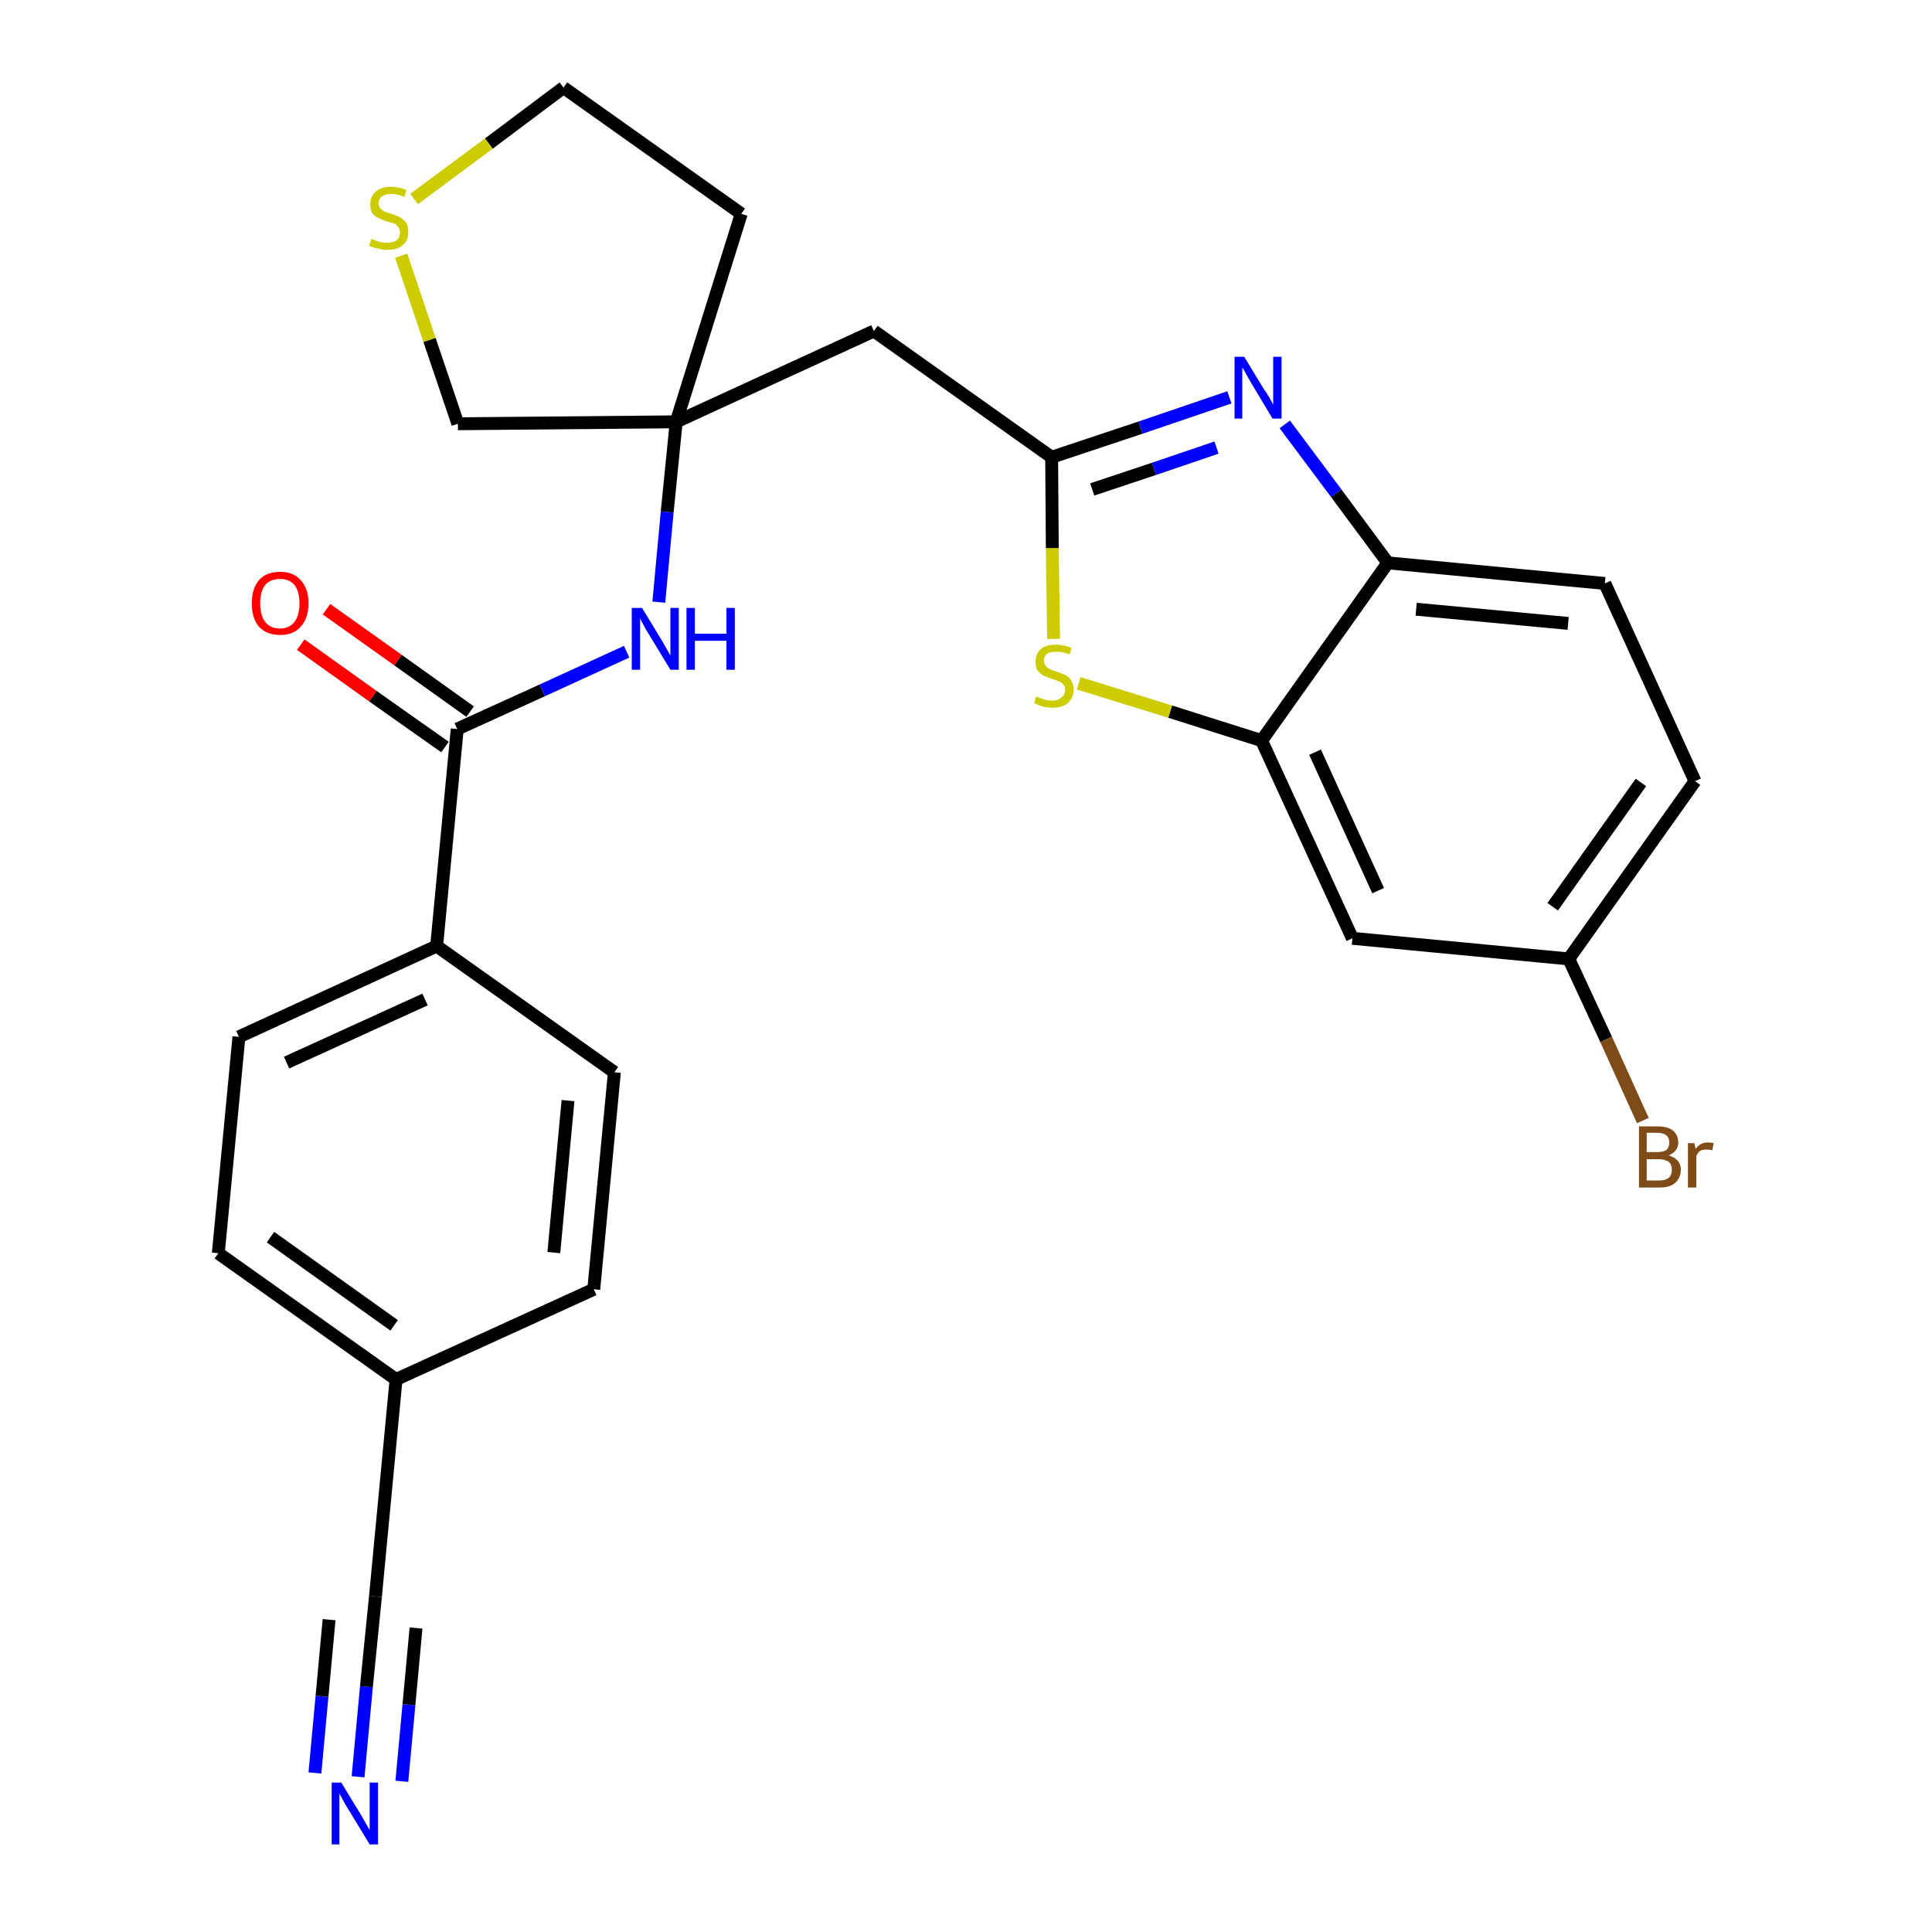 <?xml version='1.0' encoding='iso-8859-1'?>
<svg version='1.1' baseProfile='full'
              xmlns='http://www.w3.org/2000/svg'
                      xmlns:rdkit='http://www.rdkit.org/xml'
                      xmlns:xlink='http://www.w3.org/1999/xlink'
                  xml:space='preserve'
width='300px' height='300px' viewBox='0 0 300 300'>
<!-- END OF HEADER -->
<path class='bond-0 atom-0 atom-1' d='M 55.6,275.9 L 56.9,261.9' style='fill:none;fill-rule:evenodd;stroke:#0000FF;stroke-width:2.0px;stroke-linecap:butt;stroke-linejoin:miter;stroke-opacity:1' />
<path class='bond-0 atom-0 atom-1' d='M 56.9,261.9 L 58.3,247.9' style='fill:none;fill-rule:evenodd;stroke:#000000;stroke-width:2.0px;stroke-linecap:butt;stroke-linejoin:miter;stroke-opacity:1' />
<path class='bond-0 atom-0 atom-1' d='M 62.4,276.6 L 63.5,264.7' style='fill:none;fill-rule:evenodd;stroke:#0000FF;stroke-width:2.0px;stroke-linecap:butt;stroke-linejoin:miter;stroke-opacity:1' />
<path class='bond-0 atom-0 atom-1' d='M 63.5,264.7 L 64.6,252.8' style='fill:none;fill-rule:evenodd;stroke:#000000;stroke-width:2.0px;stroke-linecap:butt;stroke-linejoin:miter;stroke-opacity:1' />
<path class='bond-0 atom-0 atom-1' d='M 48.9,275.3 L 50.0,263.4' style='fill:none;fill-rule:evenodd;stroke:#0000FF;stroke-width:2.0px;stroke-linecap:butt;stroke-linejoin:miter;stroke-opacity:1' />
<path class='bond-0 atom-0 atom-1' d='M 50.0,263.4 L 51.1,251.5' style='fill:none;fill-rule:evenodd;stroke:#000000;stroke-width:2.0px;stroke-linecap:butt;stroke-linejoin:miter;stroke-opacity:1' />
<path class='bond-1 atom-1 atom-2' d='M 58.3,247.9 L 61.5,214.2' style='fill:none;fill-rule:evenodd;stroke:#000000;stroke-width:2.0px;stroke-linecap:butt;stroke-linejoin:miter;stroke-opacity:1' />
<path class='bond-2 atom-2 atom-3' d='M 61.5,214.2 L 33.9,194.6' style='fill:none;fill-rule:evenodd;stroke:#000000;stroke-width:2.0px;stroke-linecap:butt;stroke-linejoin:miter;stroke-opacity:1' />
<path class='bond-2 atom-2 atom-3' d='M 61.2,205.8 L 42.0,192.1' style='fill:none;fill-rule:evenodd;stroke:#000000;stroke-width:2.0px;stroke-linecap:butt;stroke-linejoin:miter;stroke-opacity:1' />
<path class='bond-26 atom-26 atom-2' d='M 92.2,200.2 L 61.5,214.2' style='fill:none;fill-rule:evenodd;stroke:#000000;stroke-width:2.0px;stroke-linecap:butt;stroke-linejoin:miter;stroke-opacity:1' />
<path class='bond-3 atom-3 atom-4' d='M 33.9,194.6 L 37.1,161.0' style='fill:none;fill-rule:evenodd;stroke:#000000;stroke-width:2.0px;stroke-linecap:butt;stroke-linejoin:miter;stroke-opacity:1' />
<path class='bond-4 atom-4 atom-5' d='M 37.1,161.0 L 67.8,146.9' style='fill:none;fill-rule:evenodd;stroke:#000000;stroke-width:2.0px;stroke-linecap:butt;stroke-linejoin:miter;stroke-opacity:1' />
<path class='bond-4 atom-4 atom-5' d='M 44.5,165.0 L 66.0,155.2' style='fill:none;fill-rule:evenodd;stroke:#000000;stroke-width:2.0px;stroke-linecap:butt;stroke-linejoin:miter;stroke-opacity:1' />
<path class='bond-5 atom-5 atom-6' d='M 67.8,146.9 L 71.0,113.2' style='fill:none;fill-rule:evenodd;stroke:#000000;stroke-width:2.0px;stroke-linecap:butt;stroke-linejoin:miter;stroke-opacity:1' />
<path class='bond-24 atom-5 atom-25' d='M 67.8,146.9 L 95.4,166.5' style='fill:none;fill-rule:evenodd;stroke:#000000;stroke-width:2.0px;stroke-linecap:butt;stroke-linejoin:miter;stroke-opacity:1' />
<path class='bond-6 atom-6 atom-7' d='M 73.0,110.5 L 61.8,102.5' style='fill:none;fill-rule:evenodd;stroke:#000000;stroke-width:2.0px;stroke-linecap:butt;stroke-linejoin:miter;stroke-opacity:1' />
<path class='bond-6 atom-6 atom-7' d='M 61.8,102.5 L 50.7,94.6' style='fill:none;fill-rule:evenodd;stroke:#FF0000;stroke-width:2.0px;stroke-linecap:butt;stroke-linejoin:miter;stroke-opacity:1' />
<path class='bond-6 atom-6 atom-7' d='M 69.1,116.0 L 57.9,108.1' style='fill:none;fill-rule:evenodd;stroke:#000000;stroke-width:2.0px;stroke-linecap:butt;stroke-linejoin:miter;stroke-opacity:1' />
<path class='bond-6 atom-6 atom-7' d='M 57.9,108.1 L 46.7,100.1' style='fill:none;fill-rule:evenodd;stroke:#FF0000;stroke-width:2.0px;stroke-linecap:butt;stroke-linejoin:miter;stroke-opacity:1' />
<path class='bond-7 atom-6 atom-8' d='M 71.0,113.2 L 84.2,107.2' style='fill:none;fill-rule:evenodd;stroke:#000000;stroke-width:2.0px;stroke-linecap:butt;stroke-linejoin:miter;stroke-opacity:1' />
<path class='bond-7 atom-6 atom-8' d='M 84.2,107.2 L 97.3,101.2' style='fill:none;fill-rule:evenodd;stroke:#0000FF;stroke-width:2.0px;stroke-linecap:butt;stroke-linejoin:miter;stroke-opacity:1' />
<path class='bond-8 atom-8 atom-9' d='M 102.3,93.5 L 103.6,79.5' style='fill:none;fill-rule:evenodd;stroke:#0000FF;stroke-width:2.0px;stroke-linecap:butt;stroke-linejoin:miter;stroke-opacity:1' />
<path class='bond-8 atom-8 atom-9' d='M 103.6,79.5 L 105.0,65.5' style='fill:none;fill-rule:evenodd;stroke:#000000;stroke-width:2.0px;stroke-linecap:butt;stroke-linejoin:miter;stroke-opacity:1' />
<path class='bond-9 atom-9 atom-10' d='M 105.0,65.5 L 135.7,51.4' style='fill:none;fill-rule:evenodd;stroke:#000000;stroke-width:2.0px;stroke-linecap:butt;stroke-linejoin:miter;stroke-opacity:1' />
<path class='bond-20 atom-9 atom-21' d='M 105.0,65.5 L 115.1,33.2' style='fill:none;fill-rule:evenodd;stroke:#000000;stroke-width:2.0px;stroke-linecap:butt;stroke-linejoin:miter;stroke-opacity:1' />
<path class='bond-27 atom-24 atom-9' d='M 71.1,65.8 L 105.0,65.5' style='fill:none;fill-rule:evenodd;stroke:#000000;stroke-width:2.0px;stroke-linecap:butt;stroke-linejoin:miter;stroke-opacity:1' />
<path class='bond-10 atom-10 atom-11' d='M 135.7,51.4 L 163.3,71.0' style='fill:none;fill-rule:evenodd;stroke:#000000;stroke-width:2.0px;stroke-linecap:butt;stroke-linejoin:miter;stroke-opacity:1' />
<path class='bond-11 atom-11 atom-12' d='M 163.3,71.0 L 177.1,66.4' style='fill:none;fill-rule:evenodd;stroke:#000000;stroke-width:2.0px;stroke-linecap:butt;stroke-linejoin:miter;stroke-opacity:1' />
<path class='bond-11 atom-11 atom-12' d='M 177.1,66.4 L 190.9,61.7' style='fill:none;fill-rule:evenodd;stroke:#0000FF;stroke-width:2.0px;stroke-linecap:butt;stroke-linejoin:miter;stroke-opacity:1' />
<path class='bond-11 atom-11 atom-12' d='M 169.6,76.0 L 179.2,72.8' style='fill:none;fill-rule:evenodd;stroke:#000000;stroke-width:2.0px;stroke-linecap:butt;stroke-linejoin:miter;stroke-opacity:1' />
<path class='bond-11 atom-11 atom-12' d='M 179.2,72.8 L 188.9,69.5' style='fill:none;fill-rule:evenodd;stroke:#0000FF;stroke-width:2.0px;stroke-linecap:butt;stroke-linejoin:miter;stroke-opacity:1' />
<path class='bond-28 atom-20 atom-11' d='M 163.6,99.2 L 163.4,85.1' style='fill:none;fill-rule:evenodd;stroke:#CCCC00;stroke-width:2.0px;stroke-linecap:butt;stroke-linejoin:miter;stroke-opacity:1' />
<path class='bond-28 atom-20 atom-11' d='M 163.4,85.1 L 163.3,71.0' style='fill:none;fill-rule:evenodd;stroke:#000000;stroke-width:2.0px;stroke-linecap:butt;stroke-linejoin:miter;stroke-opacity:1' />
<path class='bond-12 atom-12 atom-13' d='M 199.5,65.9 L 207.5,76.6' style='fill:none;fill-rule:evenodd;stroke:#0000FF;stroke-width:2.0px;stroke-linecap:butt;stroke-linejoin:miter;stroke-opacity:1' />
<path class='bond-12 atom-12 atom-13' d='M 207.5,76.6 L 215.5,87.4' style='fill:none;fill-rule:evenodd;stroke:#000000;stroke-width:2.0px;stroke-linecap:butt;stroke-linejoin:miter;stroke-opacity:1' />
<path class='bond-13 atom-13 atom-14' d='M 215.5,87.4 L 249.2,90.6' style='fill:none;fill-rule:evenodd;stroke:#000000;stroke-width:2.0px;stroke-linecap:butt;stroke-linejoin:miter;stroke-opacity:1' />
<path class='bond-13 atom-13 atom-14' d='M 219.9,94.6 L 243.5,96.8' style='fill:none;fill-rule:evenodd;stroke:#000000;stroke-width:2.0px;stroke-linecap:butt;stroke-linejoin:miter;stroke-opacity:1' />
<path class='bond-29 atom-19 atom-13' d='M 195.9,115.0 L 215.5,87.4' style='fill:none;fill-rule:evenodd;stroke:#000000;stroke-width:2.0px;stroke-linecap:butt;stroke-linejoin:miter;stroke-opacity:1' />
<path class='bond-14 atom-14 atom-15' d='M 249.2,90.6 L 263.2,121.3' style='fill:none;fill-rule:evenodd;stroke:#000000;stroke-width:2.0px;stroke-linecap:butt;stroke-linejoin:miter;stroke-opacity:1' />
<path class='bond-15 atom-15 atom-16' d='M 263.2,121.3 L 243.6,148.9' style='fill:none;fill-rule:evenodd;stroke:#000000;stroke-width:2.0px;stroke-linecap:butt;stroke-linejoin:miter;stroke-opacity:1' />
<path class='bond-15 atom-15 atom-16' d='M 254.8,121.5 L 241.1,140.8' style='fill:none;fill-rule:evenodd;stroke:#000000;stroke-width:2.0px;stroke-linecap:butt;stroke-linejoin:miter;stroke-opacity:1' />
<path class='bond-16 atom-16 atom-17' d='M 243.6,148.9 L 249.4,161.4' style='fill:none;fill-rule:evenodd;stroke:#000000;stroke-width:2.0px;stroke-linecap:butt;stroke-linejoin:miter;stroke-opacity:1' />
<path class='bond-16 atom-16 atom-17' d='M 249.4,161.4 L 255.1,174.0' style='fill:none;fill-rule:evenodd;stroke:#7F4C19;stroke-width:2.0px;stroke-linecap:butt;stroke-linejoin:miter;stroke-opacity:1' />
<path class='bond-17 atom-16 atom-18' d='M 243.6,148.9 L 210.0,145.7' style='fill:none;fill-rule:evenodd;stroke:#000000;stroke-width:2.0px;stroke-linecap:butt;stroke-linejoin:miter;stroke-opacity:1' />
<path class='bond-18 atom-18 atom-19' d='M 210.0,145.7 L 195.9,115.0' style='fill:none;fill-rule:evenodd;stroke:#000000;stroke-width:2.0px;stroke-linecap:butt;stroke-linejoin:miter;stroke-opacity:1' />
<path class='bond-18 atom-18 atom-19' d='M 214.0,138.3 L 204.2,116.8' style='fill:none;fill-rule:evenodd;stroke:#000000;stroke-width:2.0px;stroke-linecap:butt;stroke-linejoin:miter;stroke-opacity:1' />
<path class='bond-19 atom-19 atom-20' d='M 195.9,115.0 L 181.7,110.5' style='fill:none;fill-rule:evenodd;stroke:#000000;stroke-width:2.0px;stroke-linecap:butt;stroke-linejoin:miter;stroke-opacity:1' />
<path class='bond-19 atom-19 atom-20' d='M 181.7,110.5 L 167.5,106.1' style='fill:none;fill-rule:evenodd;stroke:#CCCC00;stroke-width:2.0px;stroke-linecap:butt;stroke-linejoin:miter;stroke-opacity:1' />
<path class='bond-21 atom-21 atom-22' d='M 115.1,33.2 L 87.5,13.6' style='fill:none;fill-rule:evenodd;stroke:#000000;stroke-width:2.0px;stroke-linecap:butt;stroke-linejoin:miter;stroke-opacity:1' />
<path class='bond-22 atom-22 atom-23' d='M 87.5,13.6 L 75.9,22.3' style='fill:none;fill-rule:evenodd;stroke:#000000;stroke-width:2.0px;stroke-linecap:butt;stroke-linejoin:miter;stroke-opacity:1' />
<path class='bond-22 atom-22 atom-23' d='M 75.9,22.3 L 64.3,30.9' style='fill:none;fill-rule:evenodd;stroke:#CCCC00;stroke-width:2.0px;stroke-linecap:butt;stroke-linejoin:miter;stroke-opacity:1' />
<path class='bond-23 atom-23 atom-24' d='M 62.3,39.7 L 66.7,52.8' style='fill:none;fill-rule:evenodd;stroke:#CCCC00;stroke-width:2.0px;stroke-linecap:butt;stroke-linejoin:miter;stroke-opacity:1' />
<path class='bond-23 atom-23 atom-24' d='M 66.7,52.8 L 71.1,65.8' style='fill:none;fill-rule:evenodd;stroke:#000000;stroke-width:2.0px;stroke-linecap:butt;stroke-linejoin:miter;stroke-opacity:1' />
<path class='bond-25 atom-25 atom-26' d='M 95.4,166.5 L 92.2,200.2' style='fill:none;fill-rule:evenodd;stroke:#000000;stroke-width:2.0px;stroke-linecap:butt;stroke-linejoin:miter;stroke-opacity:1' />
<path class='bond-25 atom-25 atom-26' d='M 88.2,170.9 L 86.0,194.5' style='fill:none;fill-rule:evenodd;stroke:#000000;stroke-width:2.0px;stroke-linecap:butt;stroke-linejoin:miter;stroke-opacity:1' />
<path  class='atom-0' d='M 53.0 276.8
L 56.1 281.9
Q 56.4 282.4, 56.9 283.3
Q 57.4 284.2, 57.4 284.2
L 57.4 276.8
L 58.7 276.8
L 58.7 286.4
L 57.4 286.4
L 54.0 280.8
Q 53.6 280.2, 53.2 279.4
Q 52.8 278.7, 52.7 278.5
L 52.7 286.4
L 51.5 286.4
L 51.5 276.8
L 53.0 276.8
' fill='#0000FF'/>
<path  class='atom-7' d='M 39.1 93.7
Q 39.1 91.4, 40.2 90.1
Q 41.3 88.8, 43.5 88.8
Q 45.6 88.8, 46.7 90.1
Q 47.9 91.4, 47.9 93.7
Q 47.9 96.0, 46.7 97.3
Q 45.6 98.6, 43.5 98.6
Q 41.4 98.6, 40.2 97.3
Q 39.1 96.0, 39.1 93.7
M 43.5 97.6
Q 44.9 97.6, 45.7 96.6
Q 46.5 95.6, 46.5 93.7
Q 46.5 91.8, 45.7 90.8
Q 44.9 89.9, 43.5 89.9
Q 42.0 89.9, 41.2 90.8
Q 40.4 91.8, 40.4 93.7
Q 40.4 95.6, 41.2 96.6
Q 42.0 97.6, 43.5 97.6
' fill='#FF0000'/>
<path  class='atom-8' d='M 99.7 94.4
L 102.8 99.5
Q 103.1 100.0, 103.6 100.9
Q 104.1 101.8, 104.1 101.8
L 104.1 94.4
L 105.4 94.4
L 105.4 104.0
L 104.1 104.0
L 100.7 98.4
Q 100.3 97.8, 99.9 97.0
Q 99.5 96.3, 99.4 96.0
L 99.4 104.0
L 98.1 104.0
L 98.1 94.4
L 99.7 94.4
' fill='#0000FF'/>
<path  class='atom-8' d='M 106.6 94.4
L 107.9 94.4
L 107.9 98.4
L 112.8 98.4
L 112.8 94.4
L 114.1 94.4
L 114.1 104.0
L 112.8 104.0
L 112.8 99.5
L 107.9 99.5
L 107.9 104.0
L 106.6 104.0
L 106.6 94.4
' fill='#0000FF'/>
<path  class='atom-12' d='M 193.2 55.4
L 196.3 60.5
Q 196.7 61.0, 197.2 61.9
Q 197.7 62.8, 197.7 62.9
L 197.7 55.4
L 199.0 55.4
L 199.0 65.0
L 197.6 65.0
L 194.3 59.5
Q 193.9 58.8, 193.5 58.1
Q 193.1 57.3, 192.9 57.1
L 192.9 65.0
L 191.7 65.0
L 191.7 55.4
L 193.2 55.4
' fill='#0000FF'/>
<path  class='atom-17' d='M 259.1 179.4
Q 260.0 179.7, 260.5 180.2
Q 261.0 180.8, 261.0 181.6
Q 261.0 182.9, 260.1 183.7
Q 259.3 184.4, 257.7 184.4
L 254.5 184.4
L 254.5 174.9
L 257.3 174.9
Q 258.9 174.9, 259.7 175.5
Q 260.6 176.2, 260.6 177.4
Q 260.6 178.8, 259.1 179.4
M 255.7 175.9
L 255.7 178.9
L 257.3 178.9
Q 258.2 178.9, 258.7 178.6
Q 259.2 178.2, 259.2 177.4
Q 259.2 175.9, 257.3 175.9
L 255.7 175.9
M 257.7 183.3
Q 258.6 183.3, 259.1 182.9
Q 259.6 182.5, 259.6 181.6
Q 259.6 180.8, 259.1 180.4
Q 258.5 180.0, 257.5 180.0
L 255.7 180.0
L 255.7 183.3
L 257.7 183.3
' fill='#7F4C19'/>
<path  class='atom-17' d='M 263.1 177.5
L 263.3 178.4
Q 264.0 177.4, 265.2 177.4
Q 265.6 177.4, 266.1 177.5
L 265.9 178.6
Q 265.3 178.5, 265.0 178.5
Q 264.4 178.5, 264.0 178.7
Q 263.7 178.9, 263.4 179.5
L 263.4 184.4
L 262.1 184.4
L 262.1 177.5
L 263.1 177.5
' fill='#7F4C19'/>
<path  class='atom-20' d='M 160.9 108.1
Q 161.0 108.2, 161.5 108.4
Q 161.9 108.5, 162.4 108.7
Q 162.9 108.8, 163.4 108.8
Q 164.3 108.8, 164.8 108.3
Q 165.4 107.9, 165.4 107.1
Q 165.4 106.6, 165.1 106.3
Q 164.8 105.9, 164.4 105.8
Q 164.0 105.6, 163.3 105.4
Q 162.5 105.1, 162.0 104.9
Q 161.5 104.6, 161.1 104.1
Q 160.8 103.6, 160.8 102.8
Q 160.8 101.5, 161.6 100.8
Q 162.4 100.1, 164.0 100.1
Q 165.1 100.1, 166.4 100.6
L 166.1 101.6
Q 164.9 101.2, 164.1 101.2
Q 163.1 101.2, 162.6 101.5
Q 162.1 101.9, 162.1 102.6
Q 162.1 103.1, 162.4 103.4
Q 162.6 103.7, 163.0 103.9
Q 163.4 104.1, 164.1 104.3
Q 164.9 104.6, 165.4 104.8
Q 166.0 105.1, 166.3 105.6
Q 166.7 106.2, 166.7 107.1
Q 166.7 108.4, 165.8 109.2
Q 164.9 109.9, 163.4 109.9
Q 162.6 109.9, 161.9 109.7
Q 161.3 109.5, 160.6 109.2
L 160.9 108.1
' fill='#CCCC00'/>
<path  class='atom-23' d='M 57.7 37.1
Q 57.8 37.1, 58.2 37.3
Q 58.7 37.5, 59.1 37.6
Q 59.6 37.7, 60.1 37.7
Q 61.0 37.7, 61.6 37.3
Q 62.1 36.9, 62.1 36.1
Q 62.1 35.6, 61.8 35.2
Q 61.6 34.9, 61.2 34.7
Q 60.8 34.6, 60.1 34.4
Q 59.2 34.1, 58.7 33.8
Q 58.2 33.6, 57.8 33.1
Q 57.5 32.6, 57.5 31.7
Q 57.5 30.5, 58.3 29.8
Q 59.1 29.0, 60.8 29.0
Q 61.9 29.0, 63.1 29.5
L 62.8 30.6
Q 61.7 30.1, 60.8 30.1
Q 59.9 30.1, 59.3 30.5
Q 58.8 30.9, 58.8 31.5
Q 58.8 32.1, 59.1 32.4
Q 59.4 32.7, 59.8 32.9
Q 60.1 33.0, 60.8 33.2
Q 61.7 33.5, 62.2 33.8
Q 62.7 34.1, 63.1 34.6
Q 63.4 35.1, 63.4 36.1
Q 63.4 37.4, 62.5 38.1
Q 61.7 38.8, 60.2 38.8
Q 59.3 38.8, 58.7 38.6
Q 58.1 38.5, 57.3 38.2
L 57.7 37.1
' fill='#CCCC00'/>
</svg>
